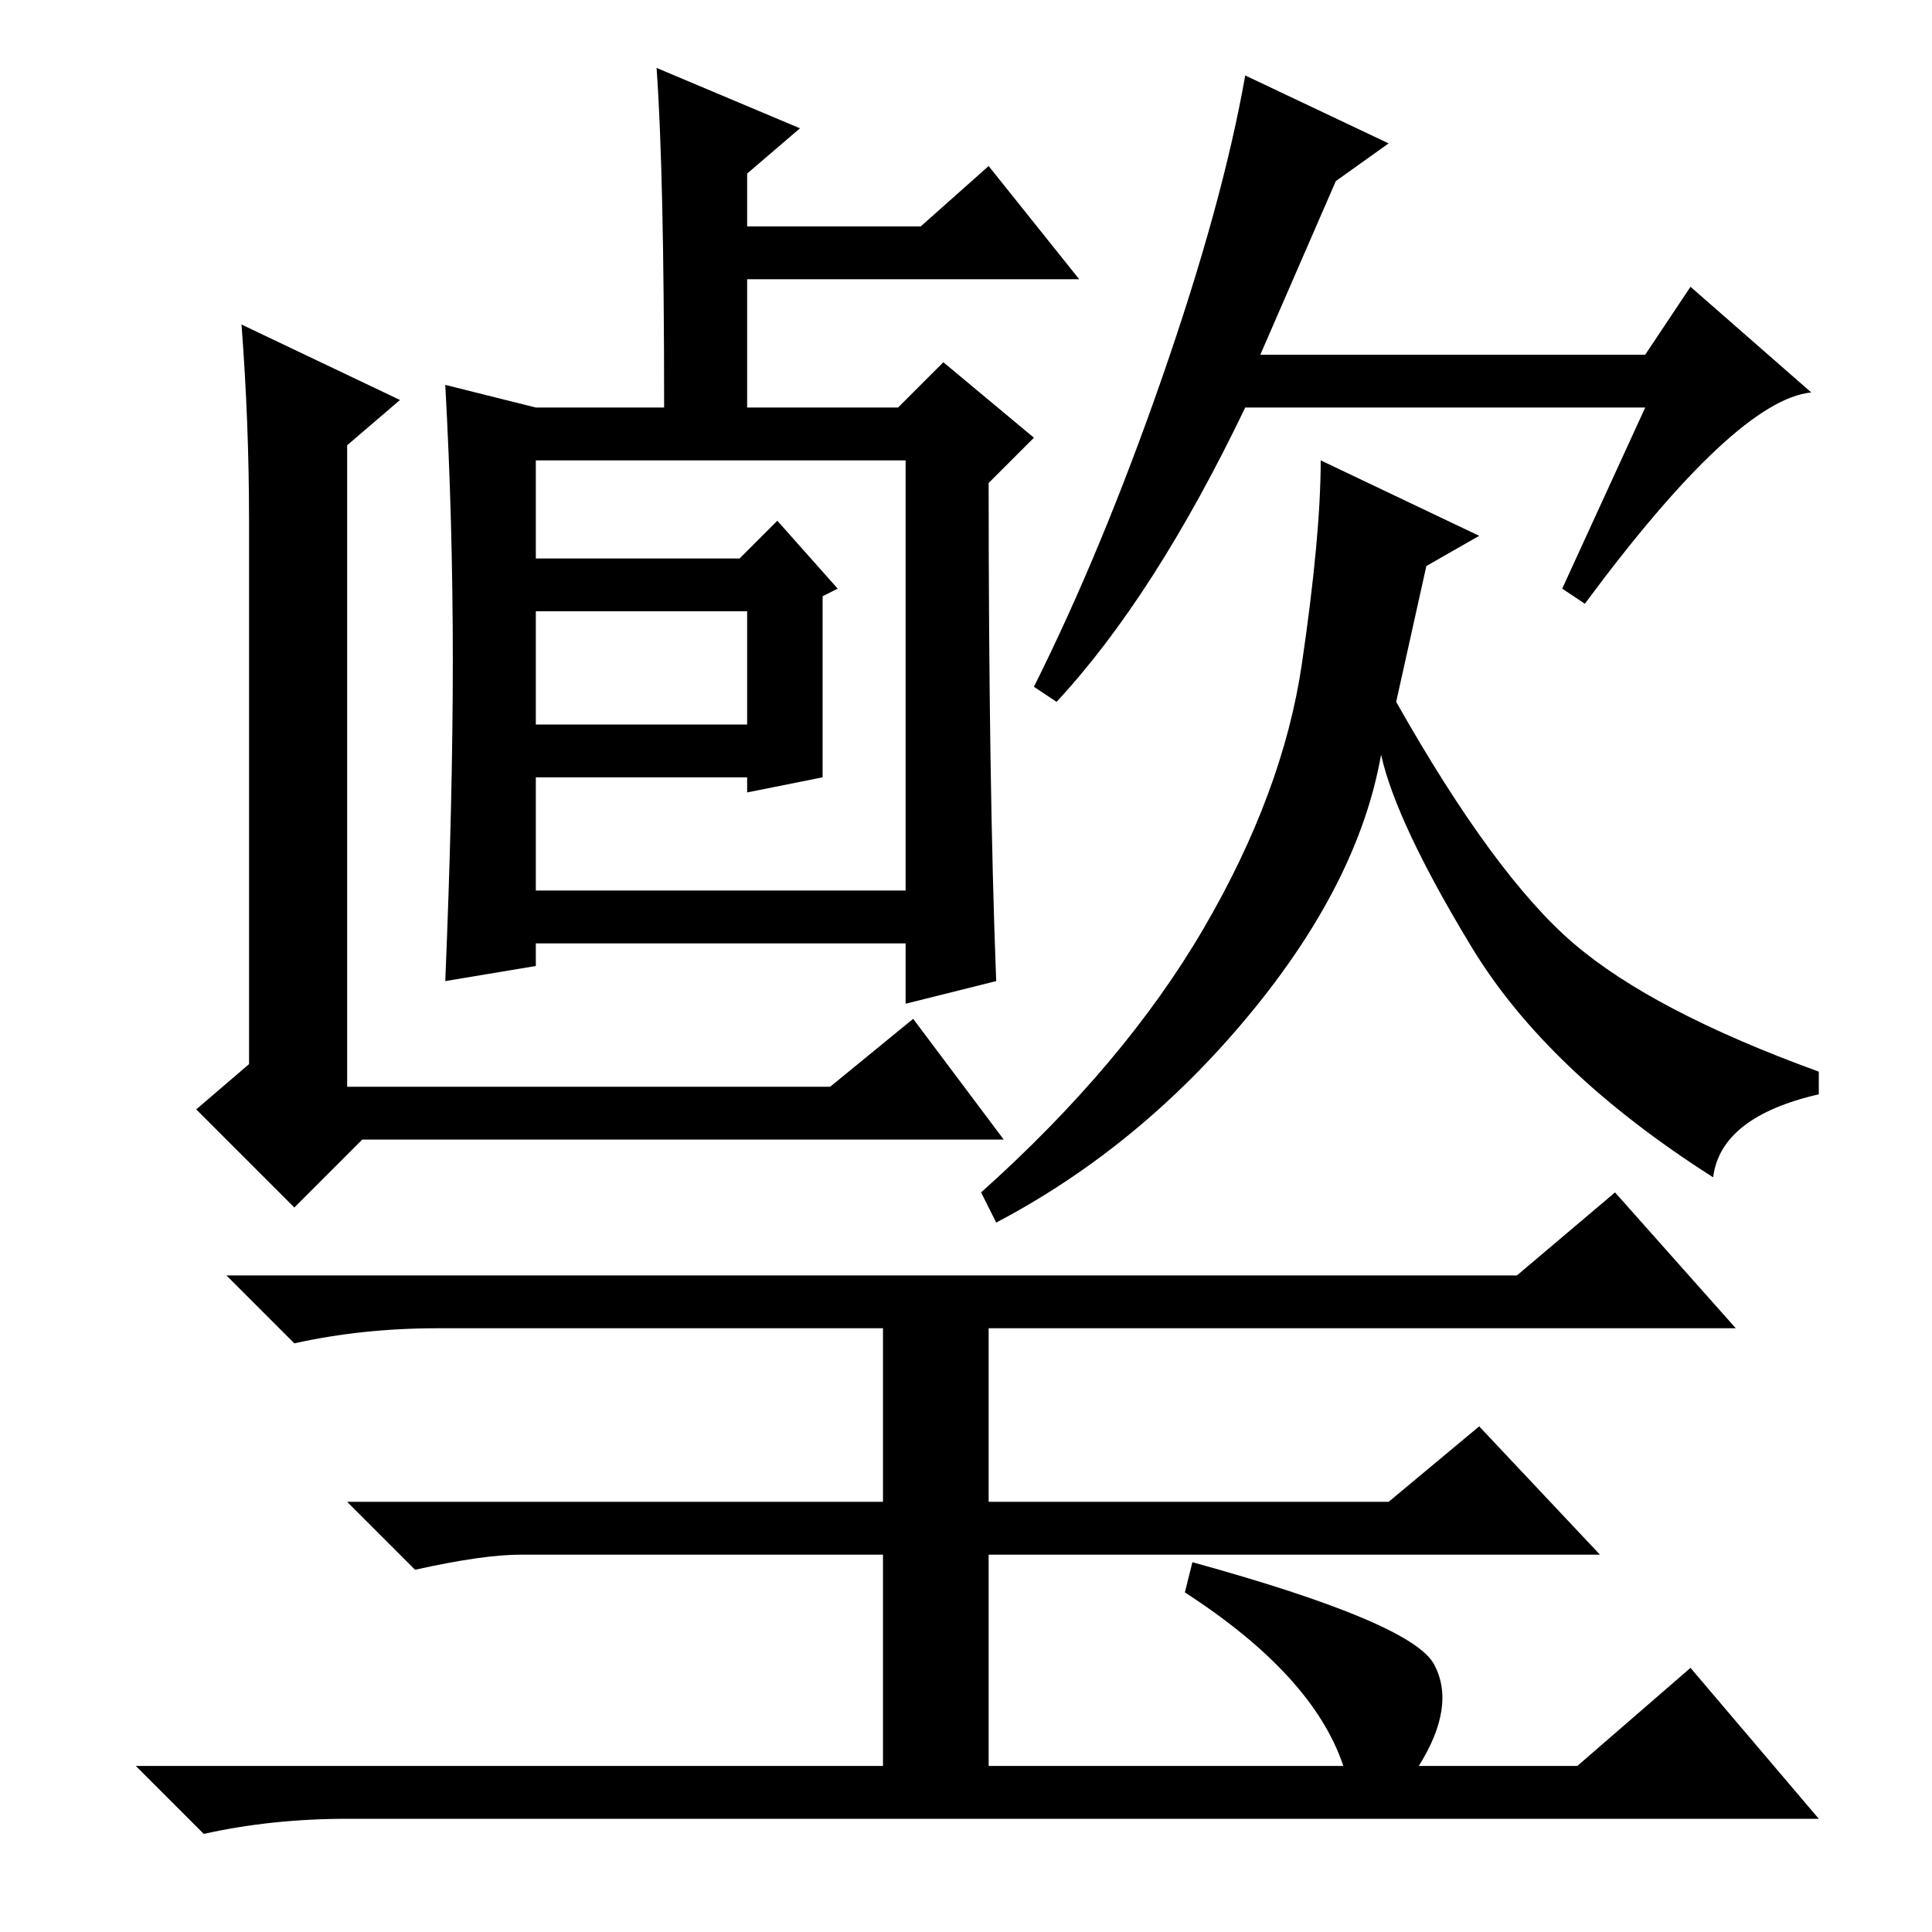 <?xml version="1.0" standalone="no"?>
<!DOCTYPE svg PUBLIC "-//W3C//DTD SVG 1.1//EN" "http://www.w3.org/Graphics/SVG/1.1/DTD/svg11.dtd" >
<svg xmlns="http://www.w3.org/2000/svg" xmlns:xlink="http://www.w3.org/1999/xlink" version="1.1" viewBox="0 -36 256 256">
  <g transform="matrix(1 0 0 -1 0 220)">
   <path fill="currentColor"
d="M33 187q0 13 -1 26l21 -10l-7 -6v-85h64l11 9l12 -16h-85l-9 -9l-13 13l7 6v72zM71 160h28v15h-28v-15zM109 153l-10 -2v2h-28v-15h49v57h-49v-13h27l5 5l8 -9l-2 -1v-24zM87 247l19 -8l-7 -6v-7h23l9 8l12 -15h-44v-17h20l6 6l12 -10l-6 -6q0 -40 1 -66l-12 -3v8h-49v-3
l-12 -2q1 24 1 42.5t-1 36.5l12 -3h17q0 31 -1 45zM177 232l-10 -23h51l6 9l16 -14q-10 -1 -30 -28l-3 2l11 24h-53q-12 -25 -25 -39l-3 2q9 18 17 41t11 40l19 -9zM189 181l-4 -18q13 -23 23.5 -32t32.5 -17v-3q-13 -3 -14 -11q-22 14 -32 30.5t-12 25.5
q-3 -17 -17.5 -34.5t-33.5 -27.5l-2 4q19 17 29.5 35t13 35t2.5 27l21 -10zM131 80v-23h53l12 10l16 -17h-81v-28h47q-4 12 -21 23l1 4q29 -8 32 -13.5t-2 -13.5h21l15 13l17 -20h-195q-10 0 -19 -2l-9 9h99v28h-48q-5 0 -14 -2l-9 9h71v23h-59q-10 0 -19 -2l-9 9h171l13 11
l16 -18h-99z" />
  </g>

</svg>
